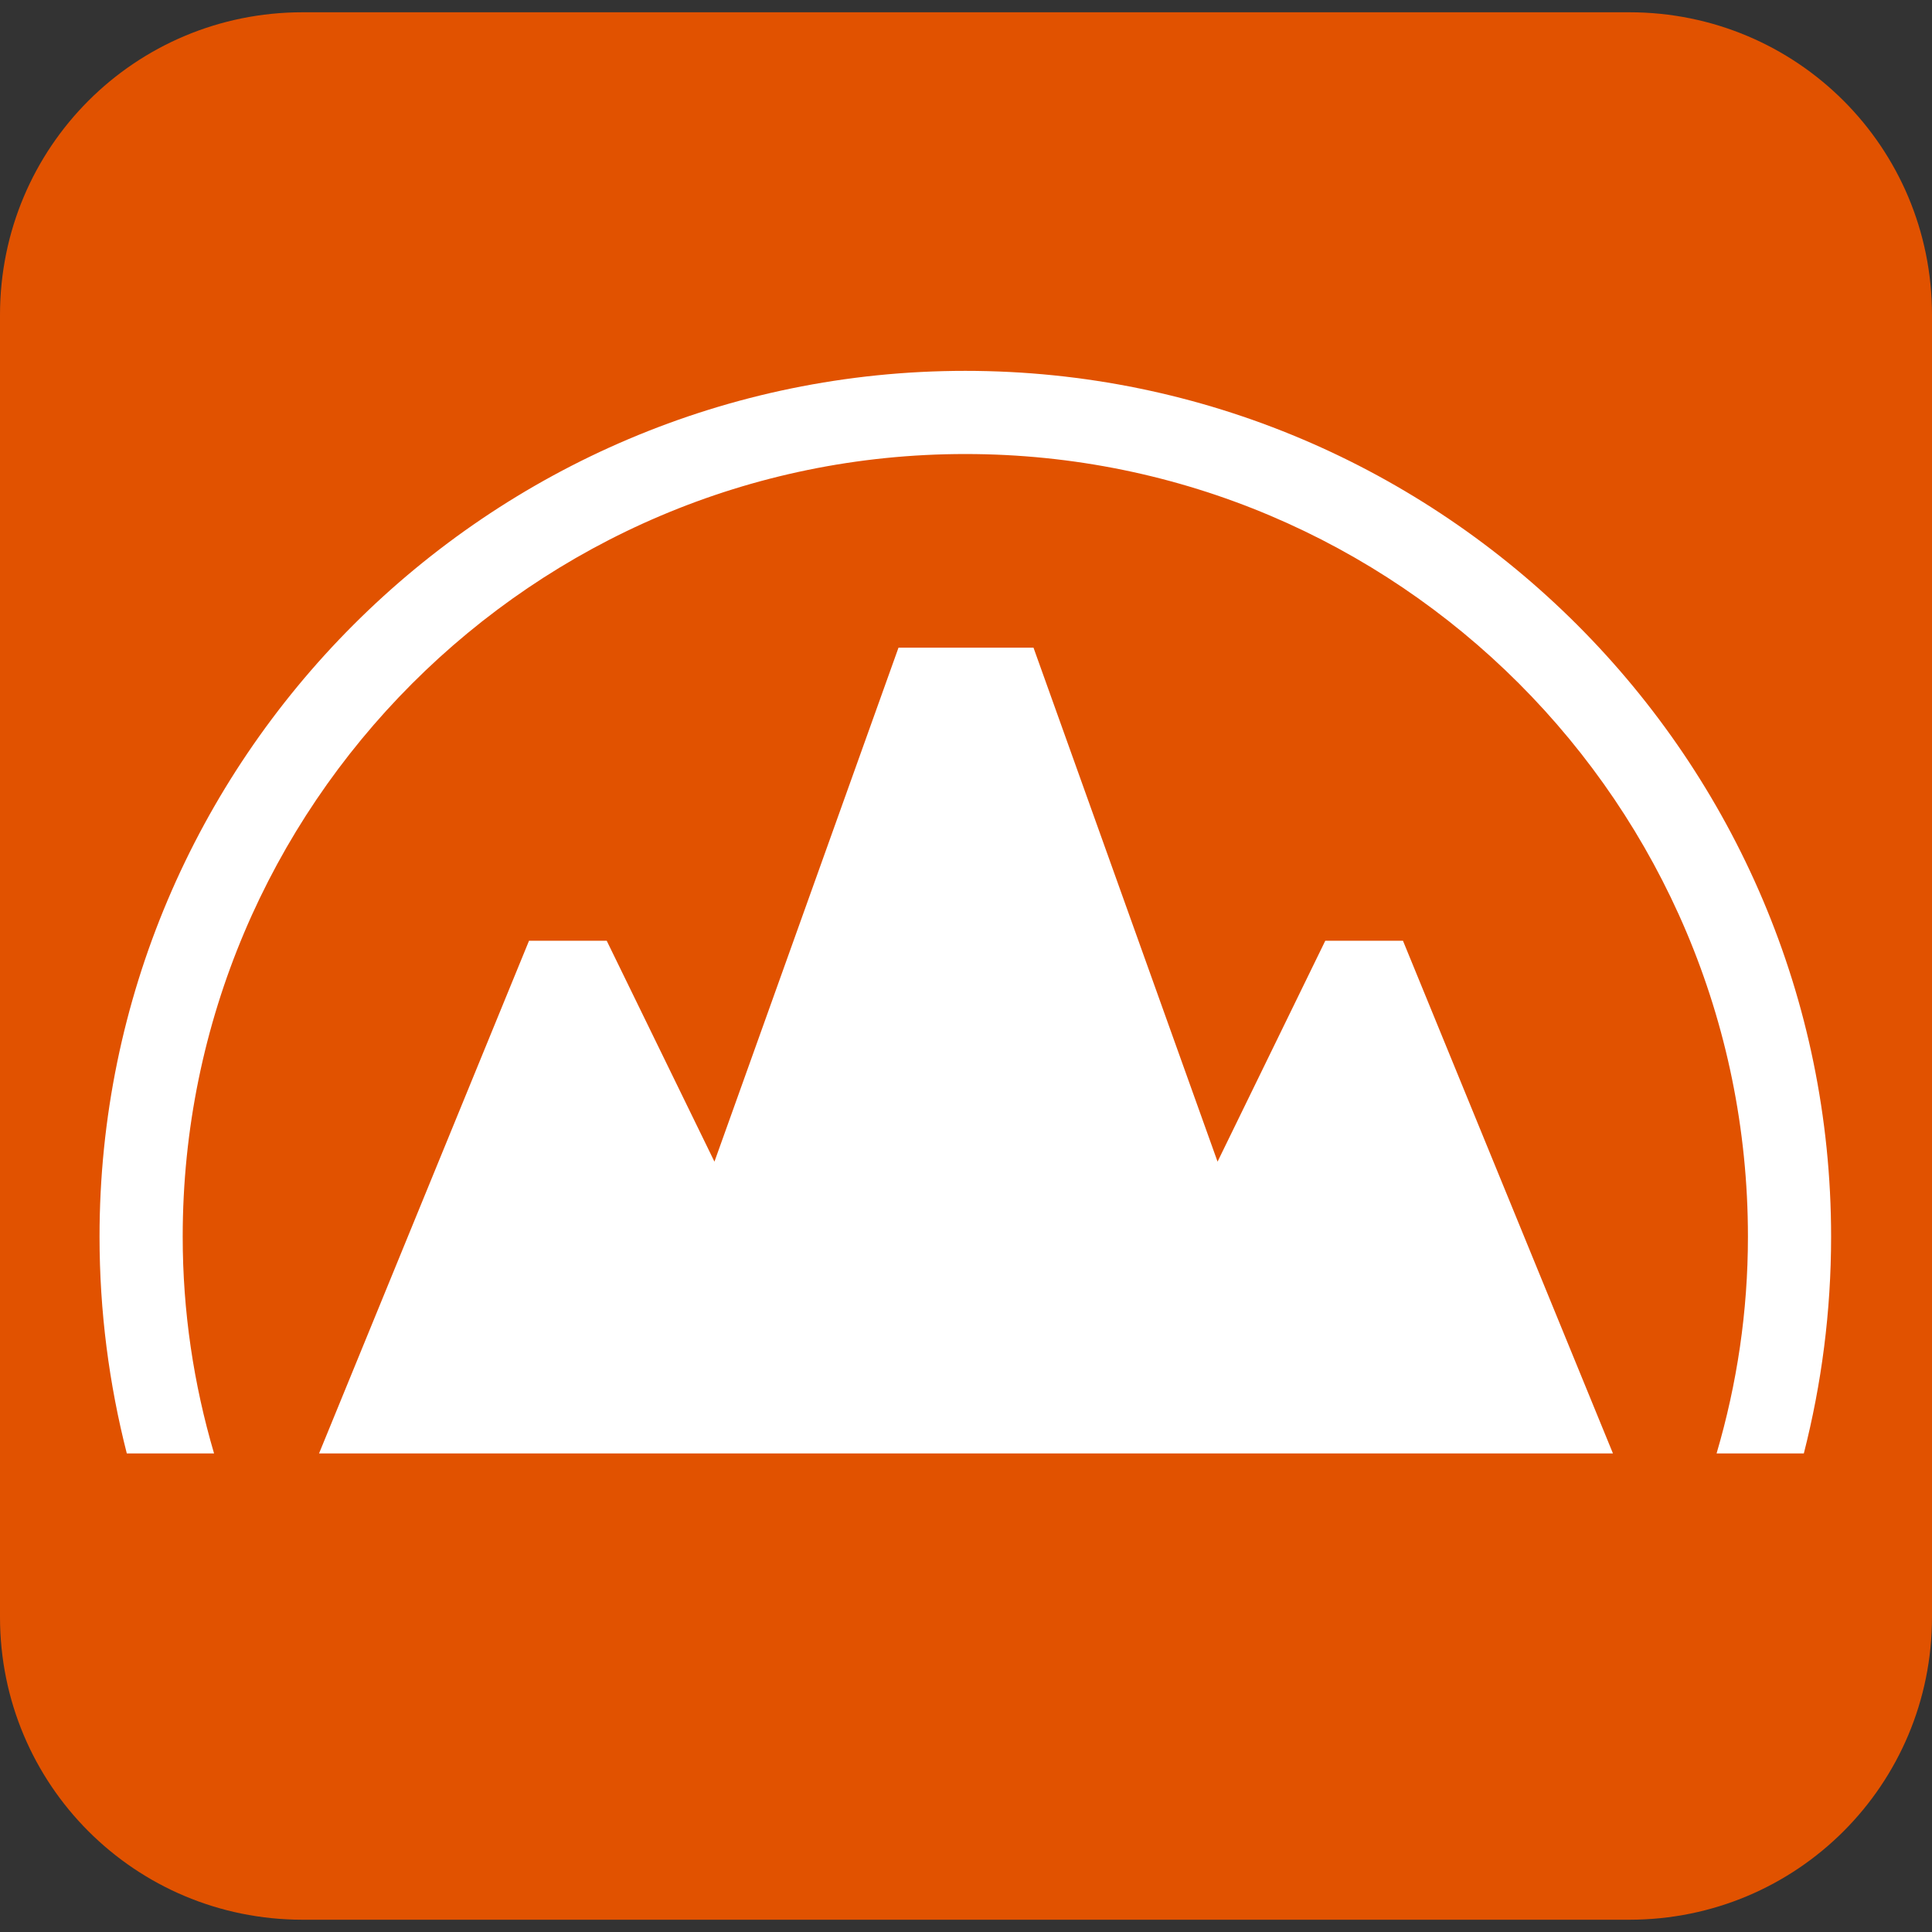 <?xml version="1.0" encoding="utf-8"?>
<!-- Generator: Adobe Illustrator 28.0.0, SVG Export Plug-In . SVG Version: 6.00 Build 0)  -->
<svg version="1.1" id="Capa_1" xmlns="http://www.w3.org/2000/svg" xmlns:xlink="http://www.w3.org/1999/xlink" x="0px" y="0px"
	 viewBox="0 0 141.7 141.7" style="enable-background:new 0 0 141.7 141.7;" xml:space="preserve">
<rect x="0" y="0" width="141.7" height="141.7" fill="#333333" stroke="none"/>
<style type="text/css">
	.st0{fill:#E15200;}
	.st1{fill:#FFFFFF;}
</style>
<g>
	<path class="st0" d="M119.5,140.8l-97.3,0C9.9,140.8,0,130.9,0,118.6l0-95.5C0,10.8,9.9,0.9,22.2,0.9l97.3,0
		c12.3,0,22.2,9.9,22.2,22.2l0,95.5C141.7,130.9,131.8,140.8,119.5,140.8z"/>
	<g>
		<g>
			<polygon class="st1" points="97.2,69 89.3,85.2 75.8,47.5 65.9,47.5 52.4,85.2 44.5,69 38.8,69 23.4,106.6 70.8,106.6 
				118.3,106.6 102.9,69 			"/>
			<path class="st1" d="M15.7,106.6c-1.5-5.1-2.3-10.4-2.3-15.9c0-31.6,25.7-57.4,57.4-57.4s57.4,25.7,57.4,57.4
				c0,5.5-0.8,10.8-2.3,15.9h6.4c1.3-5.1,2-10.4,2-15.9c0-35-28.5-63.5-63.5-63.5c-35,0-63.5,28.5-63.5,63.5c0,5.5,0.7,10.8,2,15.9
				H15.7z"/>
		</g>
	</g>
</g>
</svg>

